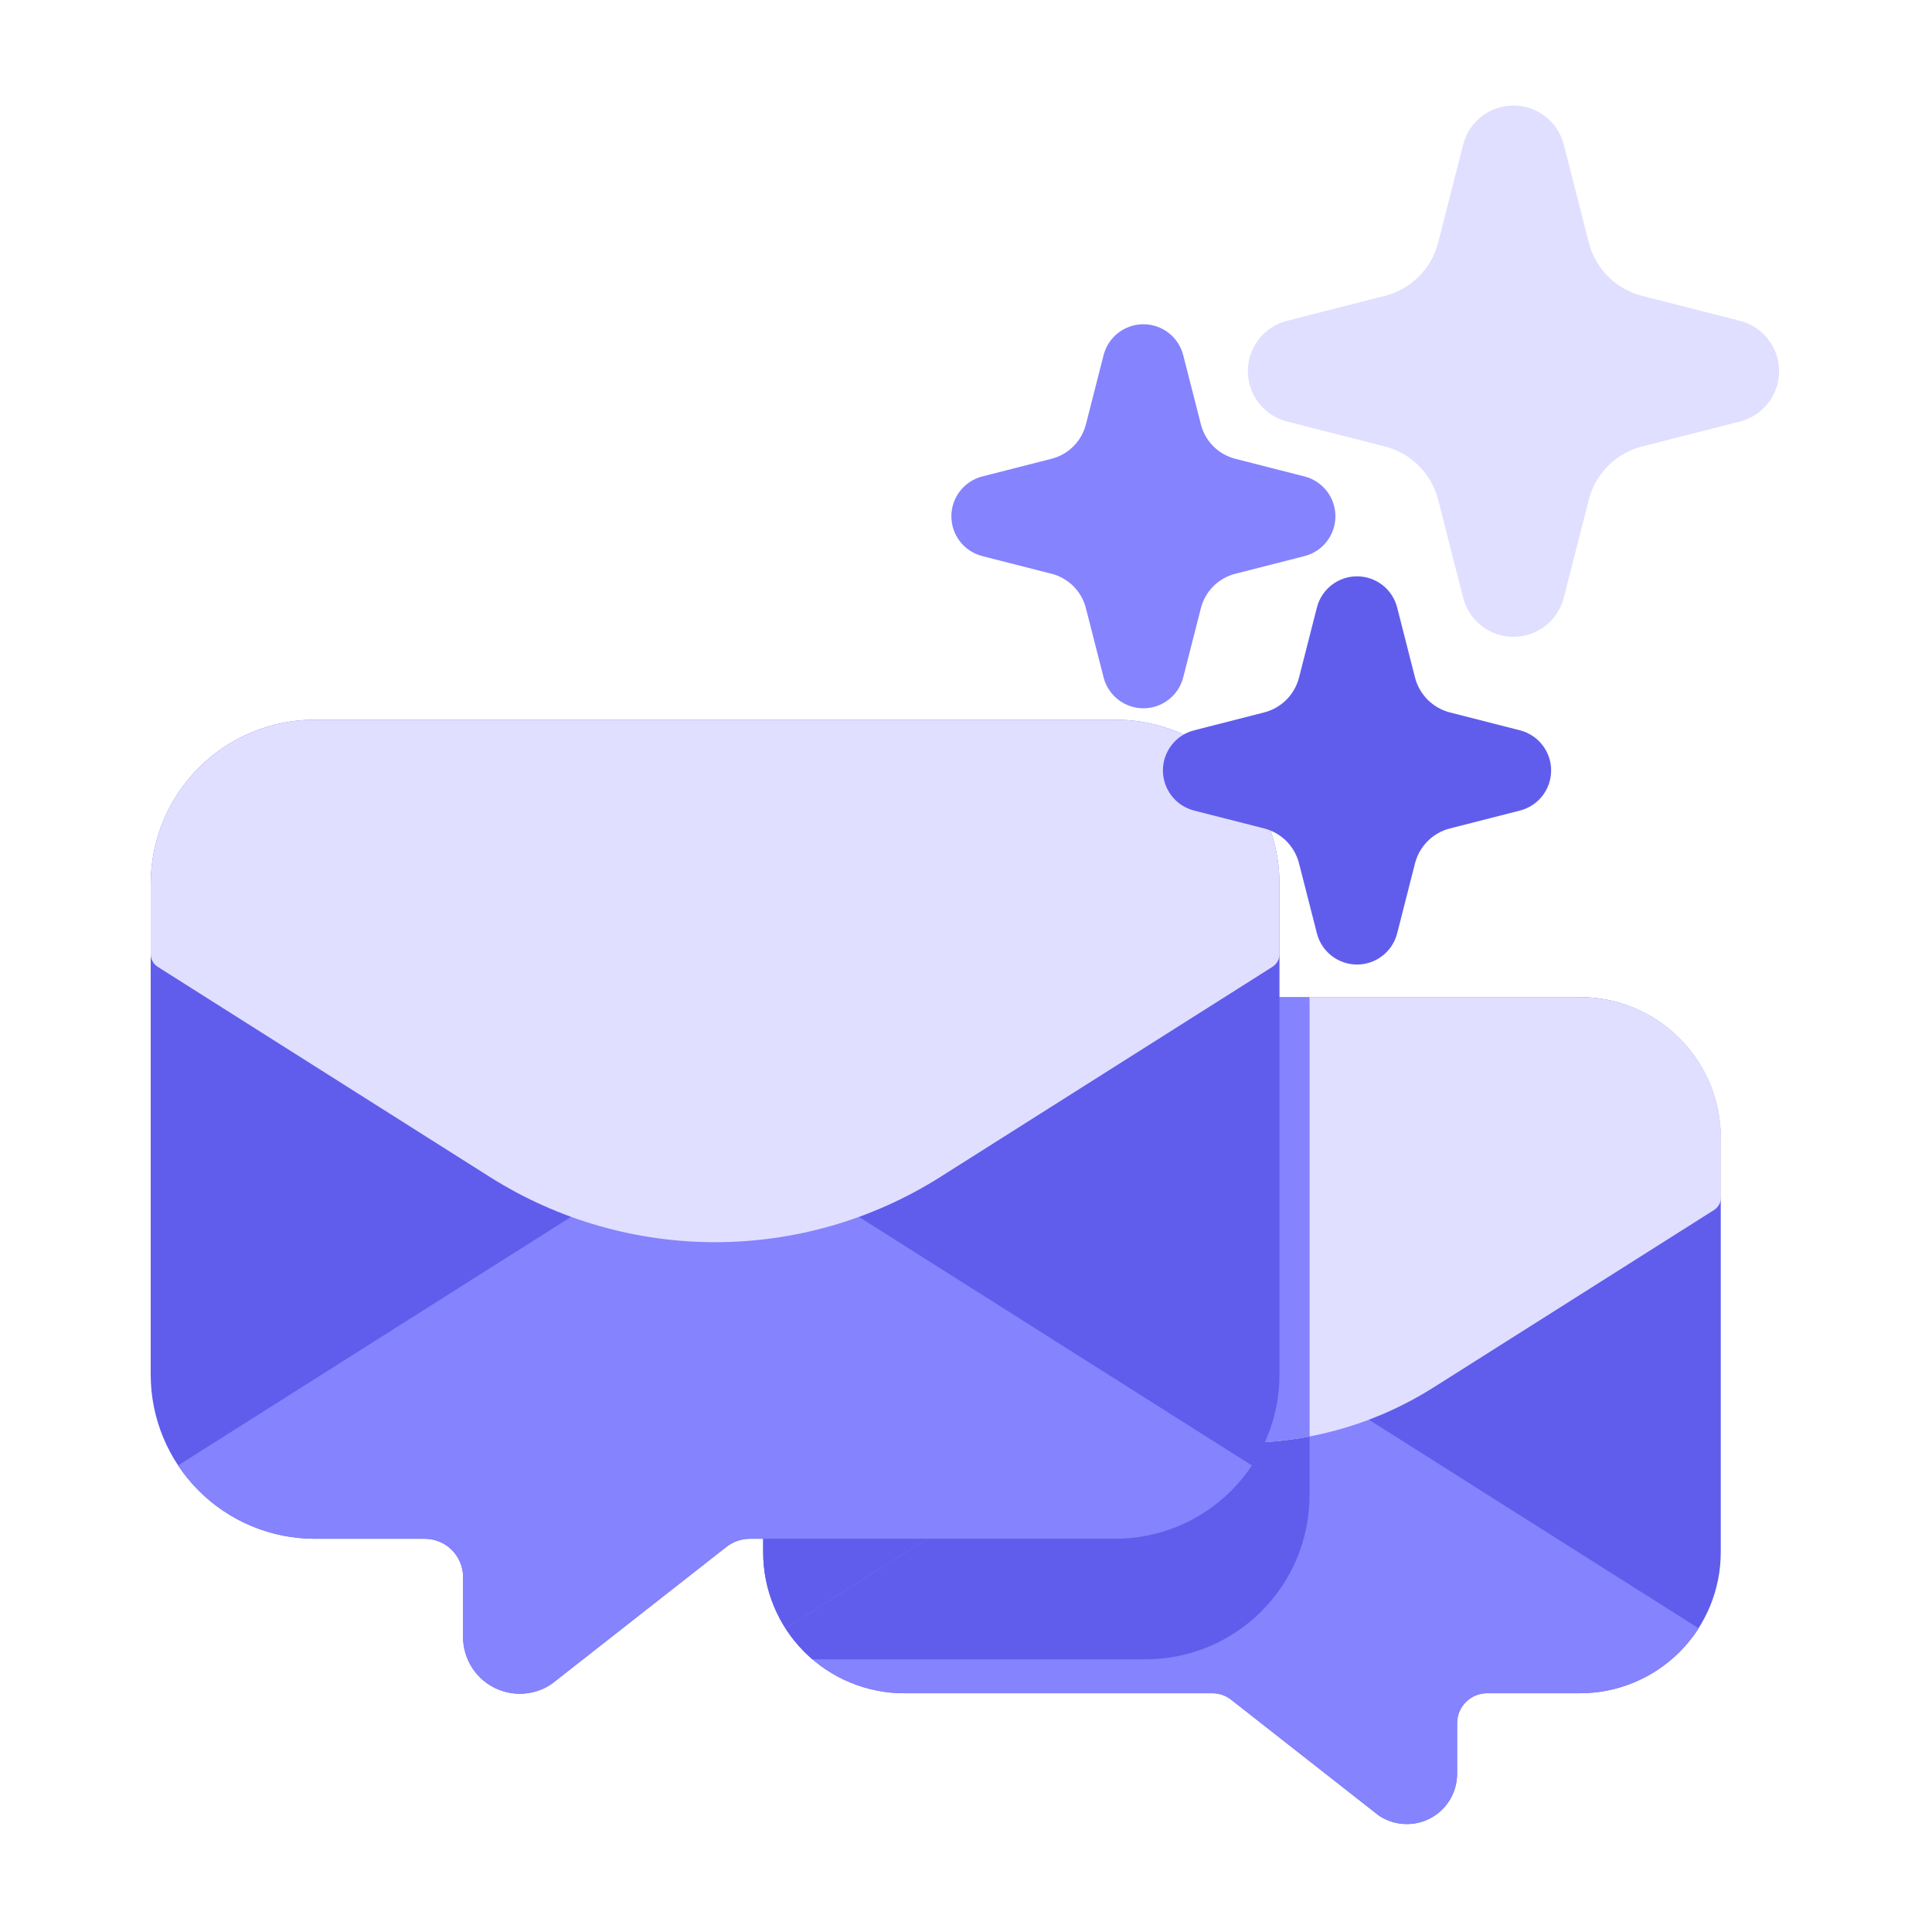 <svg width="110" height="110" viewBox="0 0 110 110" fill="none" xmlns="http://www.w3.org/2000/svg">
<path fill-rule="evenodd" clip-rule="evenodd" d="M71.977 56.77C71.503 56.77 71.119 57.154 71.119 57.628V78.262C71.119 80.287 70.314 82.227 68.883 83.659C67.452 85.09 65.511 85.894 63.487 85.894H44.311C43.837 85.894 43.452 86.278 43.452 86.752V88.381C43.452 90.51 44.297 92.551 45.803 94.056C47.308 95.561 49.349 96.406 51.477 96.406H69.036C69.418 96.406 69.788 96.534 70.089 96.77L78.468 103.342C78.487 103.357 78.506 103.371 78.526 103.384C79.404 103.962 80.529 104.011 81.455 103.512C82.38 103.012 82.957 102.046 82.957 100.994V98.113C82.957 97.66 83.137 97.226 83.457 96.906C83.777 96.586 84.211 96.406 84.664 96.406H89.948C92.077 96.406 94.118 95.561 95.623 94.056C97.128 92.551 97.973 90.51 97.973 88.381C97.973 81.624 97.973 71.552 97.973 64.795C97.973 62.667 97.128 60.625 95.623 59.12C94.118 57.615 92.077 56.77 89.948 56.77H71.977Z" fill="#605DEC"/>
<path fill-rule="evenodd" clip-rule="evenodd" d="M74.542 56.77H71.977C71.503 56.77 71.119 57.154 71.119 57.628V78.262C71.119 80.287 70.314 82.227 68.883 83.659C67.452 85.09 65.511 85.894 63.487 85.894H44.311C43.837 85.894 43.452 86.278 43.452 86.752V88.381C43.452 90.51 44.297 92.551 45.803 94.056C45.95 94.203 46.101 94.343 46.258 94.477H65.204C67.683 94.477 70.061 93.492 71.814 91.739C73.567 89.986 74.552 87.608 74.552 85.129C74.552 77.124 74.552 65.194 74.552 57.189C74.552 57.049 74.548 56.91 74.542 56.77Z" fill="#605DEC"/>
<path fill-rule="evenodd" clip-rule="evenodd" d="M70.787 80.512C70.424 81.689 69.778 82.772 68.891 83.659C67.46 85.09 65.519 85.894 63.495 85.894H55.587L55.435 85.954C55.385 85.974 55.336 85.998 55.291 86.027L44.728 92.71C45.037 93.192 45.399 93.644 45.811 94.056C47.316 95.561 49.357 96.406 51.485 96.406H69.043C69.425 96.406 69.796 96.534 70.097 96.77L78.476 103.342C78.495 103.357 78.514 103.371 78.534 103.384C79.412 103.962 80.537 104.011 81.463 103.512C82.388 103.013 82.965 102.046 82.965 100.995V98.113C82.965 97.66 83.145 97.226 83.465 96.906C83.785 96.586 84.219 96.406 84.672 96.406H89.956C92.085 96.406 94.126 95.561 95.631 94.056C96.043 93.644 96.405 93.192 96.714 92.71L76.972 80.22C76.758 80.085 76.542 79.958 76.322 79.838C76.127 79.731 75.897 79.705 75.683 79.764C74.277 80.151 72.836 80.371 71.391 80.422C71.246 80.427 71.042 80.458 70.787 80.512V80.512Z" fill="#8583FD"/>
<path fill-rule="evenodd" clip-rule="evenodd" d="M74.56 80.036C73.514 80.256 72.454 80.384 71.391 80.422C71.246 80.427 71.042 80.458 70.787 80.512C70.424 81.689 69.778 82.772 68.891 83.659C67.46 85.09 65.519 85.894 63.495 85.894H55.587L55.291 86.027L44.728 92.71C45.037 93.192 45.399 93.644 45.811 94.056C45.958 94.203 46.109 94.343 46.266 94.477H65.212C67.691 94.477 70.069 93.492 71.822 91.739C73.575 89.986 74.56 87.608 74.56 85.129V80.036Z" fill="#605DEC"/>
<path fill-rule="evenodd" clip-rule="evenodd" d="M71.989 56.77C71.515 56.77 71.131 57.154 71.131 57.628V78.262C71.131 79.198 70.959 80.116 70.632 80.975C70.53 81.243 70.569 81.546 70.737 81.779C70.904 82.013 71.178 82.148 71.466 82.138C75.003 82.009 78.515 80.961 81.626 78.992L97.586 68.896C97.835 68.739 97.986 68.465 97.986 68.17V64.795C97.986 62.667 97.14 60.625 95.635 59.12C94.13 57.615 92.089 56.77 89.96 56.77H71.989Z" fill="#E0DFFF"/>
<path fill-rule="evenodd" clip-rule="evenodd" d="M74.554 56.77H71.989C71.515 56.77 71.131 57.154 71.131 57.628V78.262C71.131 79.198 70.959 80.116 70.632 80.975C70.53 81.243 70.569 81.546 70.737 81.779C70.904 82.013 71.178 82.148 71.466 82.138C72.504 82.1 73.54 81.983 74.564 81.787V57.189C74.564 57.049 74.561 56.91 74.554 56.77Z" fill="#8583FD"/>
<path fill-rule="evenodd" clip-rule="evenodd" d="M71.53 45.539C71.414 45.344 71.225 45.203 71.005 45.147L68.419 44.486C68.135 44.414 67.937 44.159 67.937 43.866C67.937 43.696 68.003 43.539 68.114 43.423C68.299 43.229 68.382 42.959 68.34 42.694C68.297 42.429 68.133 42.2 67.896 42.074C66.555 41.359 65.047 40.976 63.5 40.976C51.546 40.976 29.882 40.976 17.928 40.976C15.449 40.976 13.071 41.961 11.318 43.714C9.565 45.467 8.58 47.845 8.58 50.324C8.58 58.328 8.58 70.259 8.58 78.263C8.58 80.742 9.565 83.12 11.318 84.873C13.071 86.626 15.449 87.611 17.928 87.611H24.188C24.766 87.611 25.321 87.841 25.73 88.25C26.138 88.659 26.368 89.213 26.368 89.791V93.205C26.368 94.392 27.02 95.484 28.065 96.047C29.11 96.61 30.38 96.555 31.372 95.903C31.392 95.89 31.411 95.876 31.43 95.861C31.43 95.861 38.838 90.05 41.355 88.076C41.739 87.775 42.213 87.611 42.701 87.611H63.5C65.979 87.611 68.357 86.626 70.11 84.873C71.863 83.12 72.848 80.742 72.848 78.263C72.848 70.259 72.848 58.328 72.848 50.324C72.848 48.625 72.386 46.974 71.53 45.539V45.539Z" fill="#605DEC"/>
<path fill-rule="evenodd" clip-rule="evenodd" d="M10.138 83.438C10.479 83.951 10.871 84.431 11.313 84.873C13.066 86.626 15.444 87.611 17.923 87.611H24.183C24.761 87.611 25.316 87.841 25.724 88.249C26.133 88.659 26.363 89.213 26.363 89.791V93.204C26.363 94.392 27.014 95.483 28.059 96.047C29.104 96.61 30.374 96.555 31.366 95.902C31.386 95.89 31.405 95.876 31.424 95.861C31.424 95.861 38.833 90.05 41.35 88.076C41.734 87.775 42.208 87.611 42.696 87.611H63.495C65.974 87.611 68.351 86.626 70.104 84.873C70.546 84.431 70.939 83.951 71.279 83.438L48.029 68.73C47.779 68.572 47.525 68.422 47.268 68.282C47.072 68.175 46.843 68.149 46.629 68.207C42.756 69.275 38.66 69.275 34.789 68.207C34.574 68.149 34.345 68.175 34.149 68.282C33.892 68.422 33.638 68.572 33.388 68.73L10.138 83.438V83.438Z" fill="#8583FD"/>
<path fill-rule="evenodd" clip-rule="evenodd" d="M71.53 45.539C71.414 45.344 71.225 45.203 71.005 45.147L68.419 44.486C68.135 44.414 67.937 44.159 67.937 43.866C67.937 43.696 68.003 43.539 68.114 43.423C68.299 43.229 68.382 42.959 68.34 42.694C68.297 42.429 68.133 42.2 67.896 42.074C66.555 41.359 65.047 40.976 63.5 40.976C51.546 40.976 29.882 40.976 17.928 40.976C15.449 40.976 13.071 41.961 11.318 43.714C9.565 45.467 8.58 47.845 8.58 50.324V54.322C8.58 54.616 8.731 54.89 8.98 55.047L27.886 67.008C35.72 71.964 45.708 71.964 53.543 67.008L72.449 55.047C72.697 54.89 72.848 54.616 72.848 54.322V50.324C72.848 48.625 72.386 46.974 71.53 45.539V45.539Z" fill="#E0DFFF"/>
<path fill-rule="evenodd" clip-rule="evenodd" d="M79.548 34.588C79.281 33.544 78.341 32.814 77.263 32.814C76.186 32.814 75.246 33.544 74.979 34.588L73.961 38.576C73.712 39.552 72.95 40.314 71.974 40.563L67.987 41.581C66.943 41.848 66.212 42.788 66.212 43.865C66.212 44.943 66.943 45.883 67.987 46.15L71.974 47.167C72.95 47.416 73.712 48.179 73.961 49.155L74.979 53.142C75.246 54.186 76.186 54.917 77.263 54.917C78.341 54.917 79.281 54.186 79.548 53.142L80.565 49.155C80.815 48.179 81.577 47.416 82.553 47.168C82.553 47.167 86.54 46.15 86.54 46.15C87.584 45.883 88.315 44.943 88.315 43.865C88.315 42.788 87.584 41.848 86.54 41.581L82.553 40.563C81.577 40.314 80.815 39.552 80.565 38.576L79.548 34.588V34.588Z" fill="#605DEC"/>
<path fill-rule="evenodd" clip-rule="evenodd" d="M67.368 20.223C67.103 19.186 66.17 18.462 65.1 18.462C64.031 18.462 63.098 19.186 62.833 20.223L61.827 24.164C61.582 25.125 60.831 25.875 59.87 26.121L55.929 27.127C54.893 27.392 54.167 28.325 54.167 29.394C54.167 30.464 54.893 31.397 55.929 31.662L59.87 32.667C60.831 32.913 61.582 33.664 61.827 34.625C61.827 34.625 62.833 38.566 62.833 38.566C63.098 39.602 64.031 40.327 65.1 40.327C66.17 40.327 67.103 39.602 67.368 38.566L68.374 34.625C68.619 33.664 69.37 32.913 70.331 32.668C70.331 32.667 74.272 31.662 74.272 31.662C75.308 31.397 76.033 30.464 76.033 29.394C76.033 28.325 75.308 27.392 74.272 27.127L70.331 26.121C69.37 25.875 68.619 25.125 68.374 24.164L67.368 20.223V20.223Z" fill="#8583FD"/>
<path fill-rule="evenodd" clip-rule="evenodd" d="M89.035 8.234C88.701 6.924 87.522 6.008 86.171 6.008C84.82 6.008 83.64 6.924 83.306 8.234L81.882 13.814C81.502 15.302 80.34 16.464 78.852 16.844L73.272 18.268C71.962 18.602 71.046 19.782 71.046 21.133C71.046 22.484 71.962 23.663 73.272 23.997L78.852 25.422C80.34 25.802 81.502 26.963 81.882 28.451L83.306 34.032C83.64 35.341 84.82 36.257 86.171 36.257C87.522 36.257 88.701 35.341 89.035 34.032L90.46 28.451C90.84 26.963 92.001 25.802 93.489 25.422L99.07 23.997C100.379 23.663 101.295 22.484 101.295 21.133C101.295 19.782 100.379 18.602 99.07 18.268L93.489 16.844C92.001 16.464 90.84 15.302 90.46 13.814L89.035 8.234V8.234Z" fill="#E0DFFF"/>
</svg>
